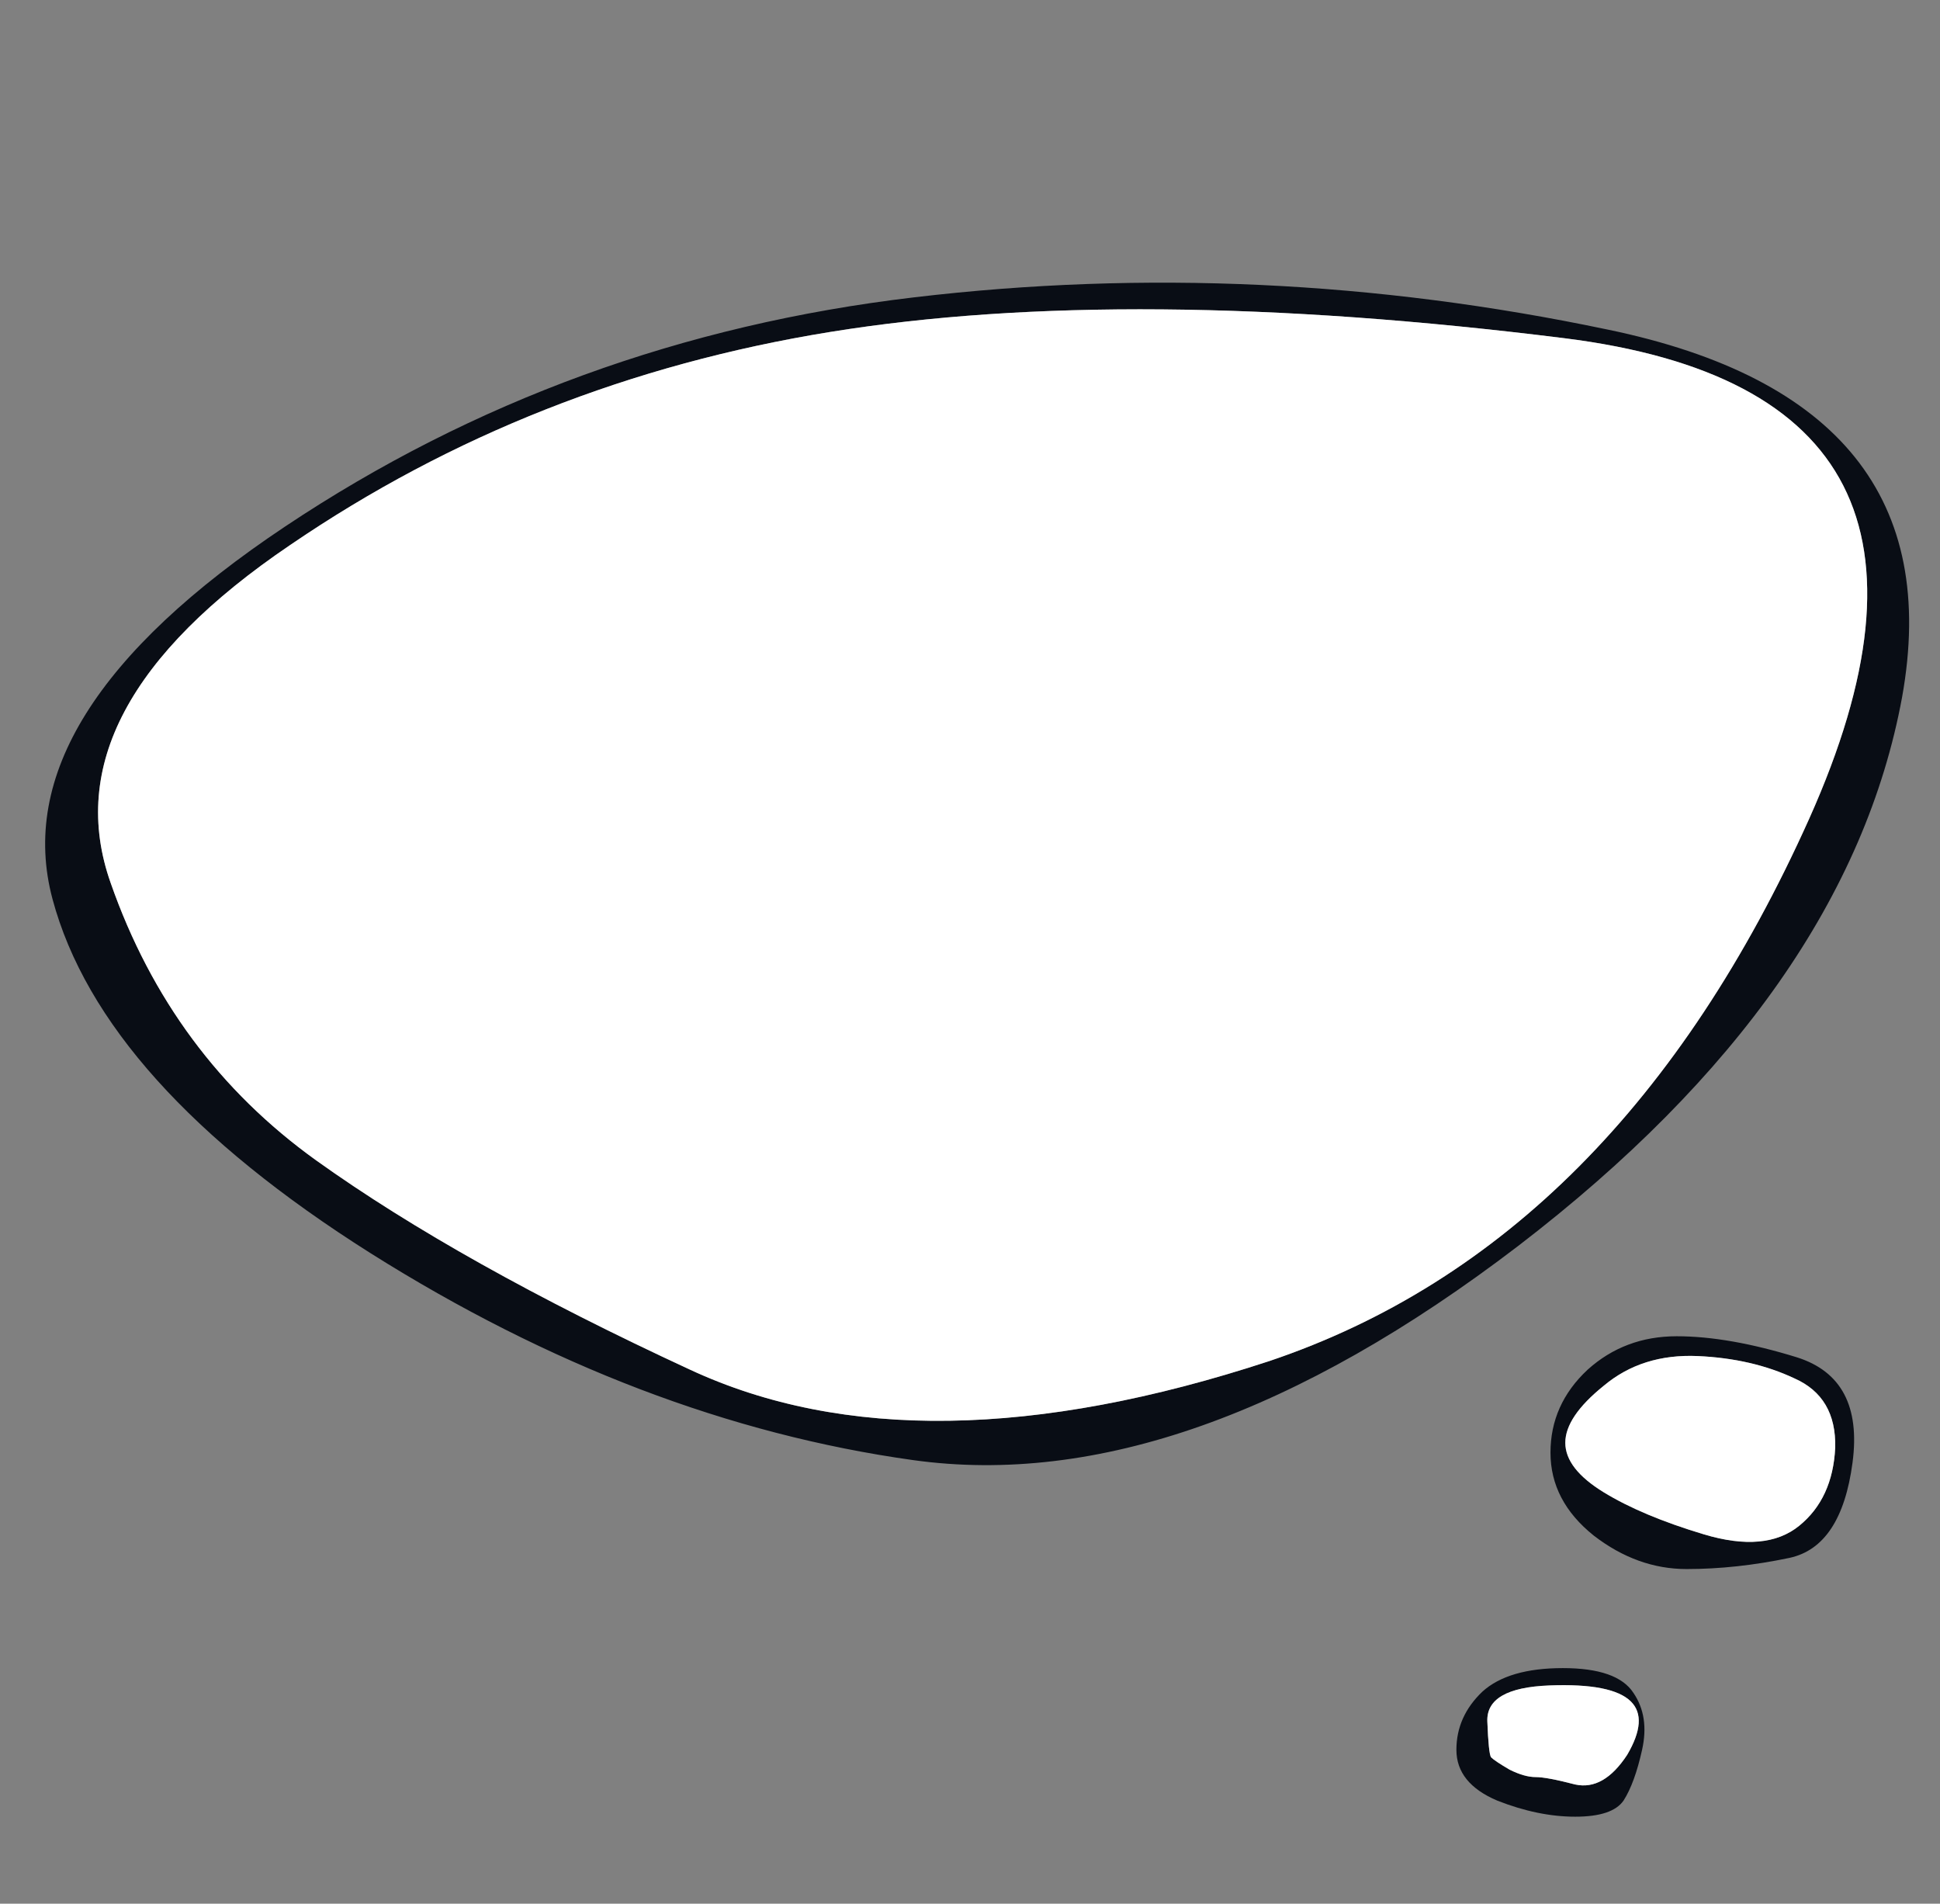 <?xml version="1.0" encoding="utf-8"?>
<!-- Generator: Adobe Illustrator 16.0.0, SVG Export Plug-In . SVG Version: 6.00 Build 0)  -->
<!DOCTYPE svg PUBLIC "-//W3C//DTD SVG 1.1//EN" "http://www.w3.org/Graphics/SVG/1.1/DTD/svg11.dtd">
<svg version="1.1" id="Layer_1" xmlns="http://www.w3.org/2000/svg" xmlns:xlink="http://www.w3.org/1999/xlink" x="0px" y="0px"
	 width="316.667px" height="310.667px" viewBox="0 0 316.667 310.667" enable-background="new 0 0 316.667 310.667"
	 xml:space="preserve">
<rect x="0" y="0" width="316.667" height="310.667" fill="#808080" stroke="none"/>
<g>
	<path fill="#090D15" d="M47.371,88.937c-26.27,17.781-36.034,36.172-29.301,55.164c6.603,18.861,17.784,33.949,33.548,45.266
		c15.625,11.182,35.967,22.568,61.025,34.151c24.923,11.583,56.446,11.114,94.573-1.413c37.988-12.799,67.355-42.301,88.104-88.51
		c20.744-46.343,7.409-72.479-40.012-78.407c-47.42-5.924-87.362-6.263-119.829-1.01C103.008,59.436,73.641,71.019,47.371,88.937z
		 M46.565,85.906c30.714-20.476,64.933-32.94,102.652-37.384c37.585-4.448,75.308-2.695,113.162,5.253
		c37.857,7.815,53.891,27.821,48.096,60.016c-5.928,32.198-26.811,62.039-62.643,89.52c-35.972,27.481-68.908,39.136-98.815,34.96
		c-29.909-4.18-59.41-15.428-88.51-33.749c-29.233-18.455-46.545-37.72-51.932-57.792C3.187,126.656,15.848,106.382,46.565,85.906z
		 M293.298,221.498c7.273,2.289,10.305,8.017,9.093,17.176c-1.212,9.16-4.649,14.347-10.306,15.559
		c-5.793,1.217-11.385,1.82-16.772,1.82s-10.438-1.82-15.155-5.455c-4.717-3.773-7.072-8.284-7.072-13.542
		c0-5.253,2.021-9.765,6.063-13.538c4.042-3.639,8.893-5.455,14.548-5.455C279.354,218.063,285.886,219.208,293.298,221.498z
		 M278.143,250.396c6.733,2.021,11.923,1.548,15.558-1.417c3.639-2.964,5.594-7.207,5.861-12.729
		c0.135-5.524-2.088-9.297-6.67-11.318c-4.578-2.155-9.831-3.367-15.76-3.635c-6.063-0.27-11.182,1.345-15.357,4.851
		c-4.179,3.367-6.268,6.464-6.268,9.294s2.089,5.521,6.268,8.083C265.951,246.082,271.405,248.375,278.143,250.396z
		 M268.039,285.553c-0.809,3.639-1.818,6.401-3.029,8.288c-1.213,1.748-3.842,2.625-7.883,2.625s-8.283-0.875-12.731-2.625
		c-4.444-1.885-6.667-4.649-6.667-8.288c0-3.636,1.414-6.8,4.243-9.496c2.829-2.562,7.207-3.839,13.136-3.839
		c5.928,0,9.768,1.349,11.516,4.041C268.375,278.82,268.848,281.917,268.039,285.553z M265.611,286.362
		c2.293-3.907,2.495-6.804,0.607-8.687c-2.02-2.021-6.465-2.897-13.336-2.629s-10.236,2.223-10.104,5.861
		c0.135,3.5,0.336,5.454,0.604,5.86c0.408,0.401,1.418,1.078,3.031,2.021c1.619,0.807,3.031,1.211,4.248,1.211
		c1.211,0,3.366,0.403,6.465,1.213C260.224,291.888,263.054,290.27,265.611,286.362z"/>
	<path fill="#FFFFFF" d="M47.371,88.937c26.27-17.918,55.637-29.501,88.107-34.759c32.467-5.253,72.408-4.914,119.829,1.01
		c47.421,5.929,60.757,32.064,40.012,78.407c-20.748,46.208-50.116,75.711-88.104,88.51c-38.125,12.527-69.648,12.997-94.572,1.413
		c-25.058-11.583-45.399-22.97-61.025-34.151c-15.764-11.314-26.945-26.402-33.548-45.266
		C11.337,125.109,21.101,106.718,47.371,88.937z M278.143,250.396c-6.737-2.021-12.192-4.313-16.368-6.871
		c-4.179-2.563-6.268-5.253-6.268-8.083s2.089-5.927,6.268-9.294c4.176-3.505,9.295-5.119,15.357-4.852
		c5.929,0.269,11.182,1.479,15.76,3.636c4.582,2.021,6.805,5.794,6.67,11.319c-0.268,5.521-2.223,9.765-5.861,12.729
		C290.066,251.943,284.876,252.416,278.143,250.396z M265.611,286.362c-2.559,3.908-5.387,5.526-8.484,4.851
		c-3.1-0.809-5.254-1.211-6.465-1.211c-1.217,0-2.629-0.406-4.248-1.211c-1.615-0.943-2.625-1.619-3.031-2.021
		c-0.268-0.407-0.469-2.359-0.604-5.861c-0.133-3.639,3.232-5.592,10.104-5.859c6.871-0.27,11.316,0.607,13.337,2.627
		C268.106,279.559,267.904,282.457,265.611,286.362z"/>
</g>
</svg>
